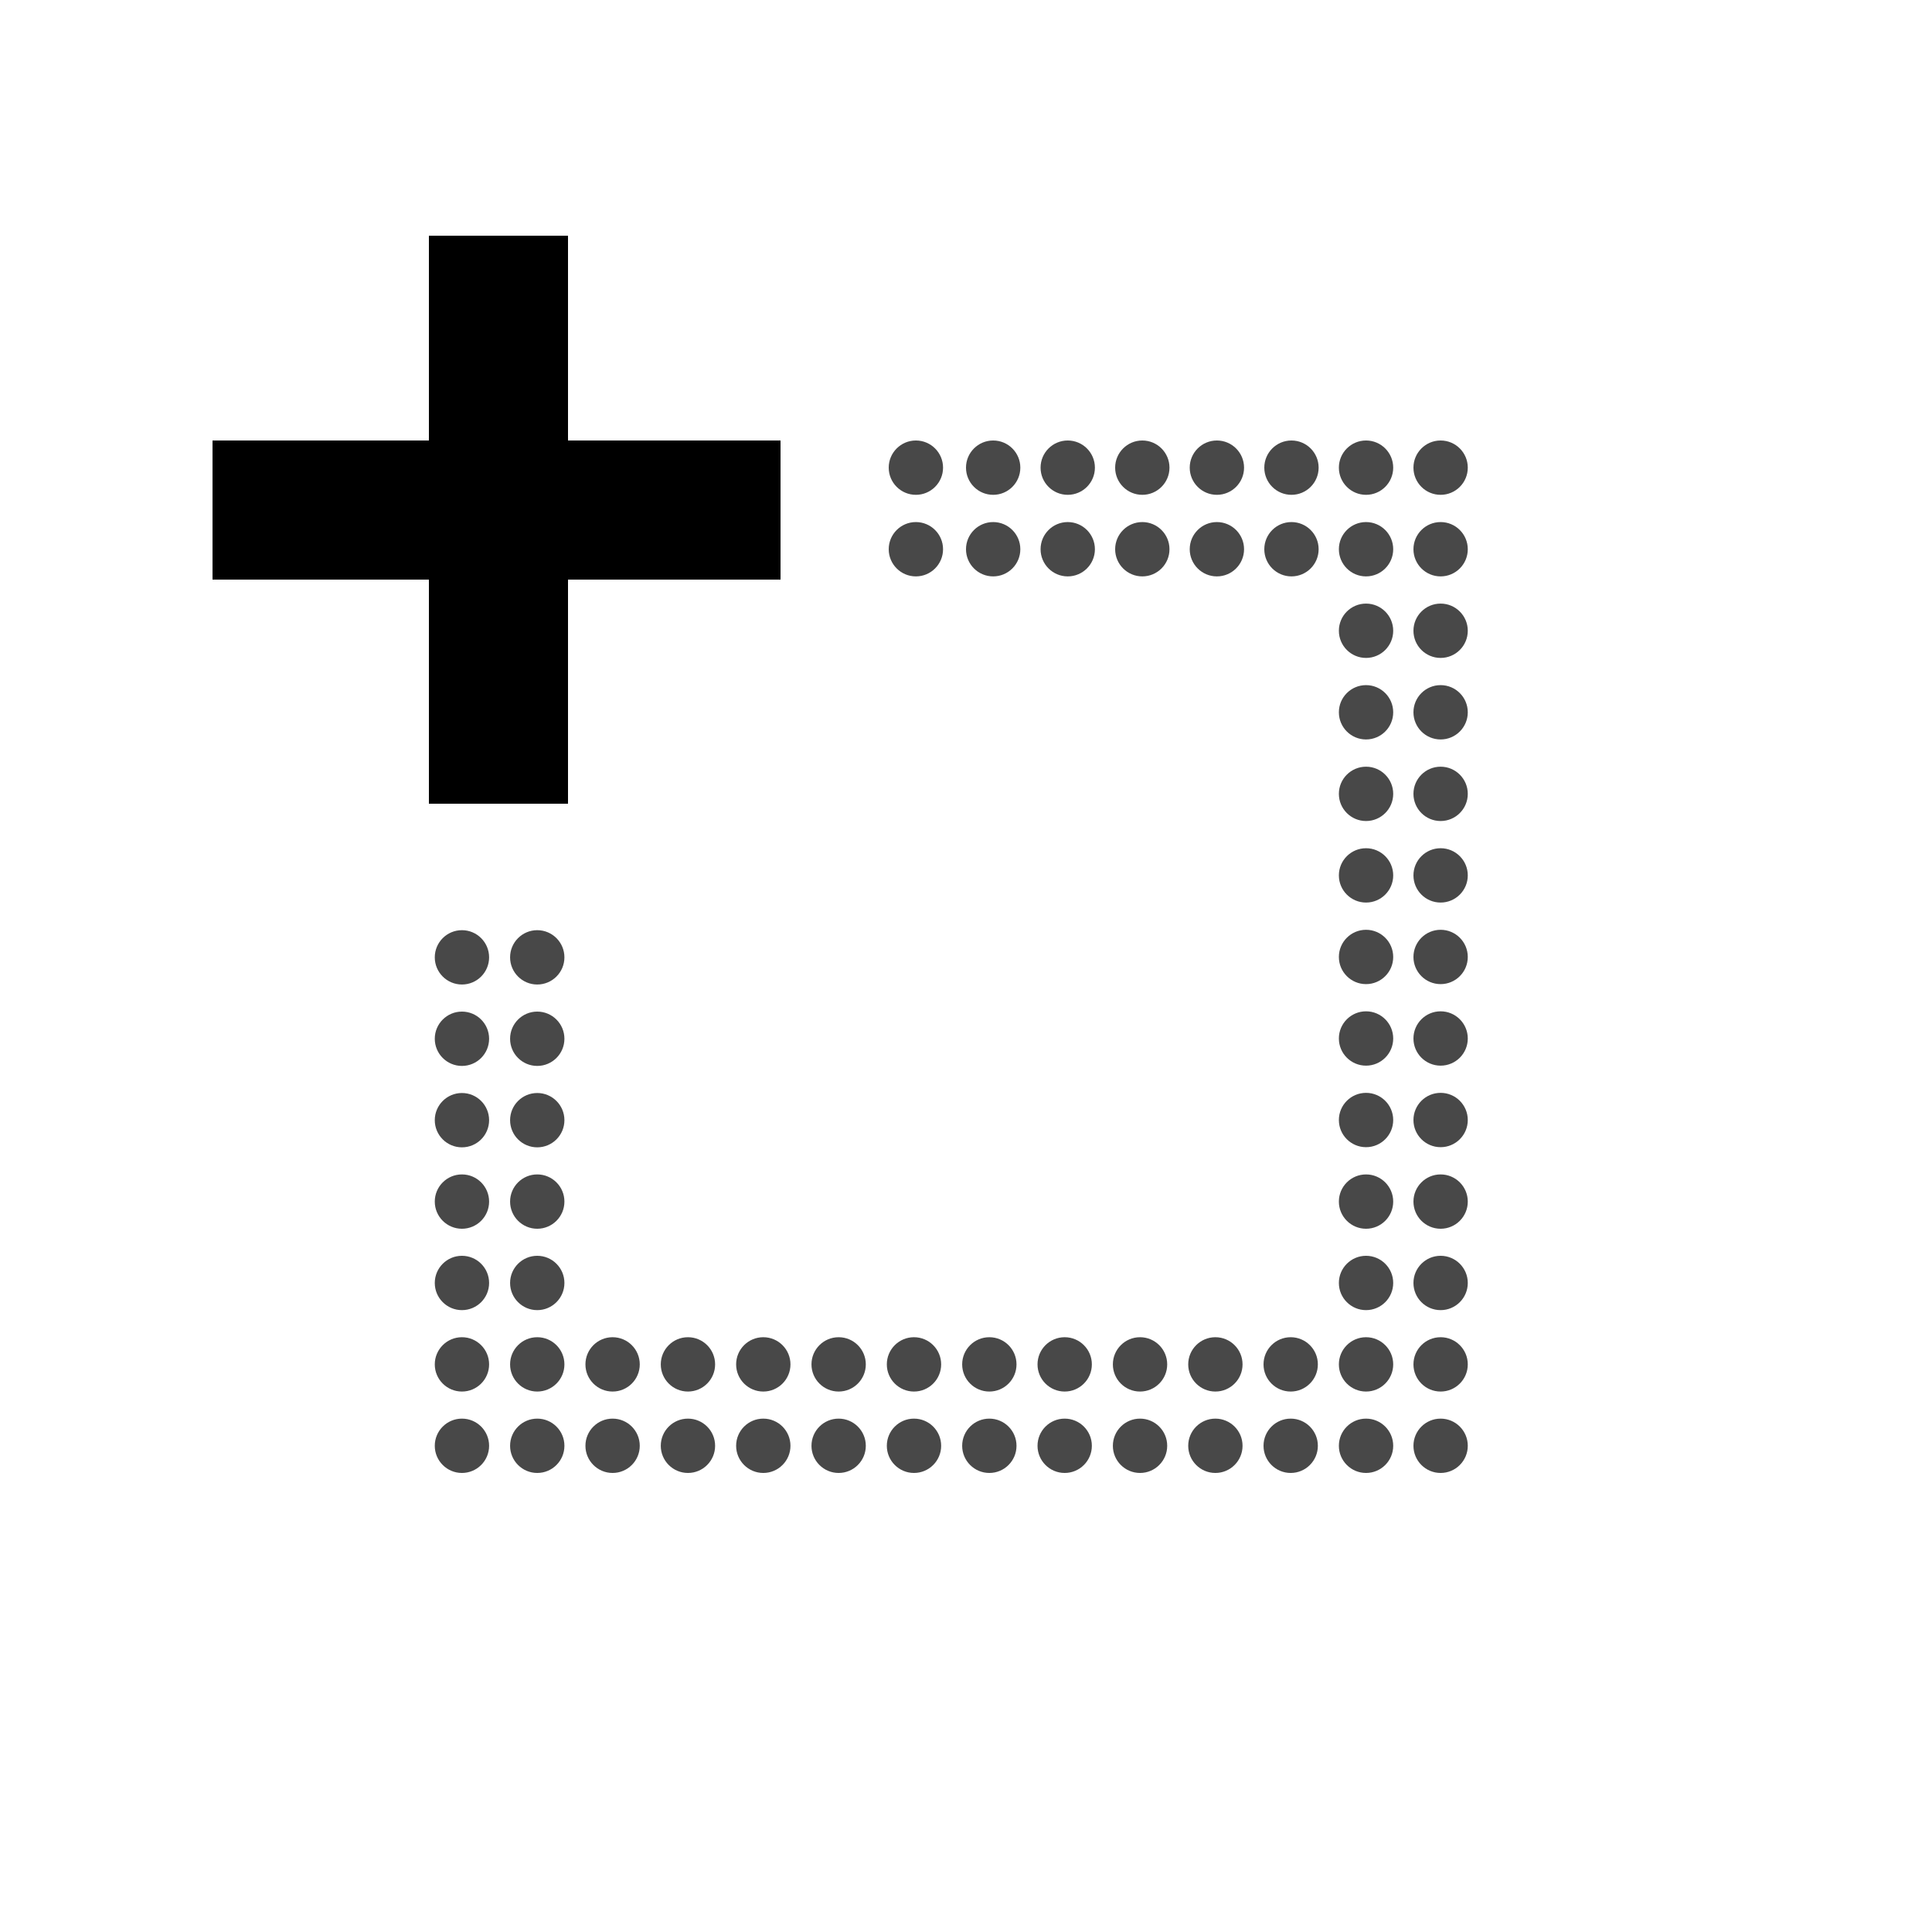 <svg xmlns="http://www.w3.org/2000/svg" width="500" height="500" fill="none"><path stroke="#000" stroke-width="36" d="M129 208V61M202 132H55"/><circle cx="257.03" cy="121.03" r="7.03" fill="#484848"/><circle cx="237.03" cy="121.03" r="7.03" fill="#484848"/><circle cx="276.33" cy="121.03" r="7.03" fill="#484848"/><circle cx="295.63" cy="121.03" r="7.03" fill="#484848"/><circle cx="314.93" cy="121.03" r="7.03" fill="#484848"/><circle cx="334.23" cy="121.03" r="7.03" fill="#484848"/><circle cx="353.53" cy="121.03" r="7.03" fill="#484848"/><circle cx="372.83" cy="121.03" r="7.03" fill="#484848"/><circle cx="257.03" cy="142.14" r="7.03" fill="#484848"/><circle cx="237.03" cy="142.14" r="7.03" fill="#484848"/><circle cx="276.33" cy="142.14" r="7.03" fill="#484848"/><circle cx="295.63" cy="142.14" r="7.03" fill="#484848"/><circle cx="314.93" cy="142.14" r="7.03" fill="#484848"/><circle cx="334.23" cy="142.14" r="7.03" fill="#484848"/><circle cx="353.53" cy="142.14" r="7.03" fill="#484848"/><circle cx="372.83" cy="142.14" r="7.03" fill="#484848"/><circle cx="353.53" cy="163.24" r="7.03" fill="#484848"/><circle cx="372.83" cy="163.24" r="7.03" fill="#484848"/><circle cx="353.53" cy="184.34" r="7.03" fill="#484848"/><circle cx="372.83" cy="184.34" r="7.03" fill="#484848"/><circle cx="353.53" cy="205.45" r="7.03" fill="#484848"/><circle cx="372.83" cy="205.45" r="7.03" fill="#484848"/><circle cx="353.53" cy="226.55" r="7.03" fill="#484848"/><circle cx="372.83" cy="226.55" r="7.03" fill="#484848"/><circle cx="353.53" cy="247.66" r="7.03" fill="#484848"/><circle cx="372.83" cy="247.66" r="7.03" fill="#484848"/><circle cx="353.53" cy="268.76" r="7.03" fill="#484848"/><circle cx="372.83" cy="268.76" r="7.03" fill="#484848"/><circle cx="353.53" cy="289.86" r="7.03" fill="#484848"/><circle cx="372.83" cy="289.86" r="7.03" fill="#484848"/><circle cx="353.53" cy="310.97" r="7.03" fill="#484848"/><circle cx="353.53" cy="332.03" r="7.03" fill="#484848"/><circle cx="353.53" cy="353.1" r="7.03" fill="#484848"/><circle cx="334.03" cy="353.1" r="7.03" fill="#484848"/><circle cx="314.54" cy="353.1" r="7.03" fill="#484848"/><circle cx="295.04" cy="353.1" r="7.03" fill="#484848"/><circle cx="275.54" cy="353.1" r="7.03" fill="#484848"/><circle cx="256.04" cy="353.1" r="7.03" fill="#484848"/><circle cx="236.54" cy="353.1" r="7.03" fill="#484848"/><circle cx="217.04" cy="353.1" r="7.03" fill="#484848"/><circle cx="197.54" cy="353.1" r="7.03" fill="#484848"/><circle cx="178.04" cy="353.1" r="7.03" fill="#484848"/><circle cx="158.54" cy="353.1" r="7.03" fill="#484848"/><circle cx="139.04" cy="353.1" r="7.03" fill="#484848"/><circle cx="139.04" cy="332.03" r="7.03" fill="#484848"/><circle cx="139.04" cy="310.97" r="7.03" fill="#484848"/><circle cx="139.04" cy="289.9" r="7.03" fill="#484848"/><circle cx="139.04" cy="268.83" r="7.03" fill="#484848"/><circle cx="139.04" cy="247.76" r="7.03" fill="#484848"/><circle cx="119.55" cy="353.1" r="7.03" fill="#484848"/><circle cx="119.55" cy="332.03" r="7.03" fill="#484848"/><circle cx="119.55" cy="310.97" r="7.03" fill="#484848"/><circle cx="119.55" cy="289.9" r="7.03" fill="#484848"/><circle cx="119.55" cy="268.83" r="7.03" fill="#484848"/><circle cx="119.55" cy="247.76" r="7.03" fill="#484848"/><circle cx="353.53" cy="374.17" r="7.03" fill="#484848"/><circle cx="334.03" cy="374.17" r="7.03" fill="#484848"/><circle cx="314.54" cy="374.17" r="7.03" fill="#484848"/><circle cx="295.04" cy="374.17" r="7.03" fill="#484848"/><circle cx="275.54" cy="374.17" r="7.03" fill="#484848"/><circle cx="256.04" cy="374.17" r="7.03" fill="#484848"/><circle cx="236.54" cy="374.17" r="7.03" fill="#484848"/><circle cx="217.04" cy="374.17" r="7.03" fill="#484848"/><circle cx="197.54" cy="374.17" r="7.03" fill="#484848"/><circle cx="178.04" cy="374.17" r="7.03" fill="#484848"/><circle cx="158.54" cy="374.17" r="7.03" fill="#484848"/><circle cx="139.04" cy="374.17" r="7.03" fill="#484848"/><circle cx="119.55" cy="374.17" r="7.03" fill="#484848"/><circle cx="372.83" cy="310.97" r="7.03" fill="#484848"/><circle cx="372.83" cy="332.03" r="7.03" fill="#484848"/><circle cx="372.83" cy="353.1" r="7.03" fill="#484848"/><circle cx="372.83" cy="374.17" r="7.03" fill="#484848"/></svg>
